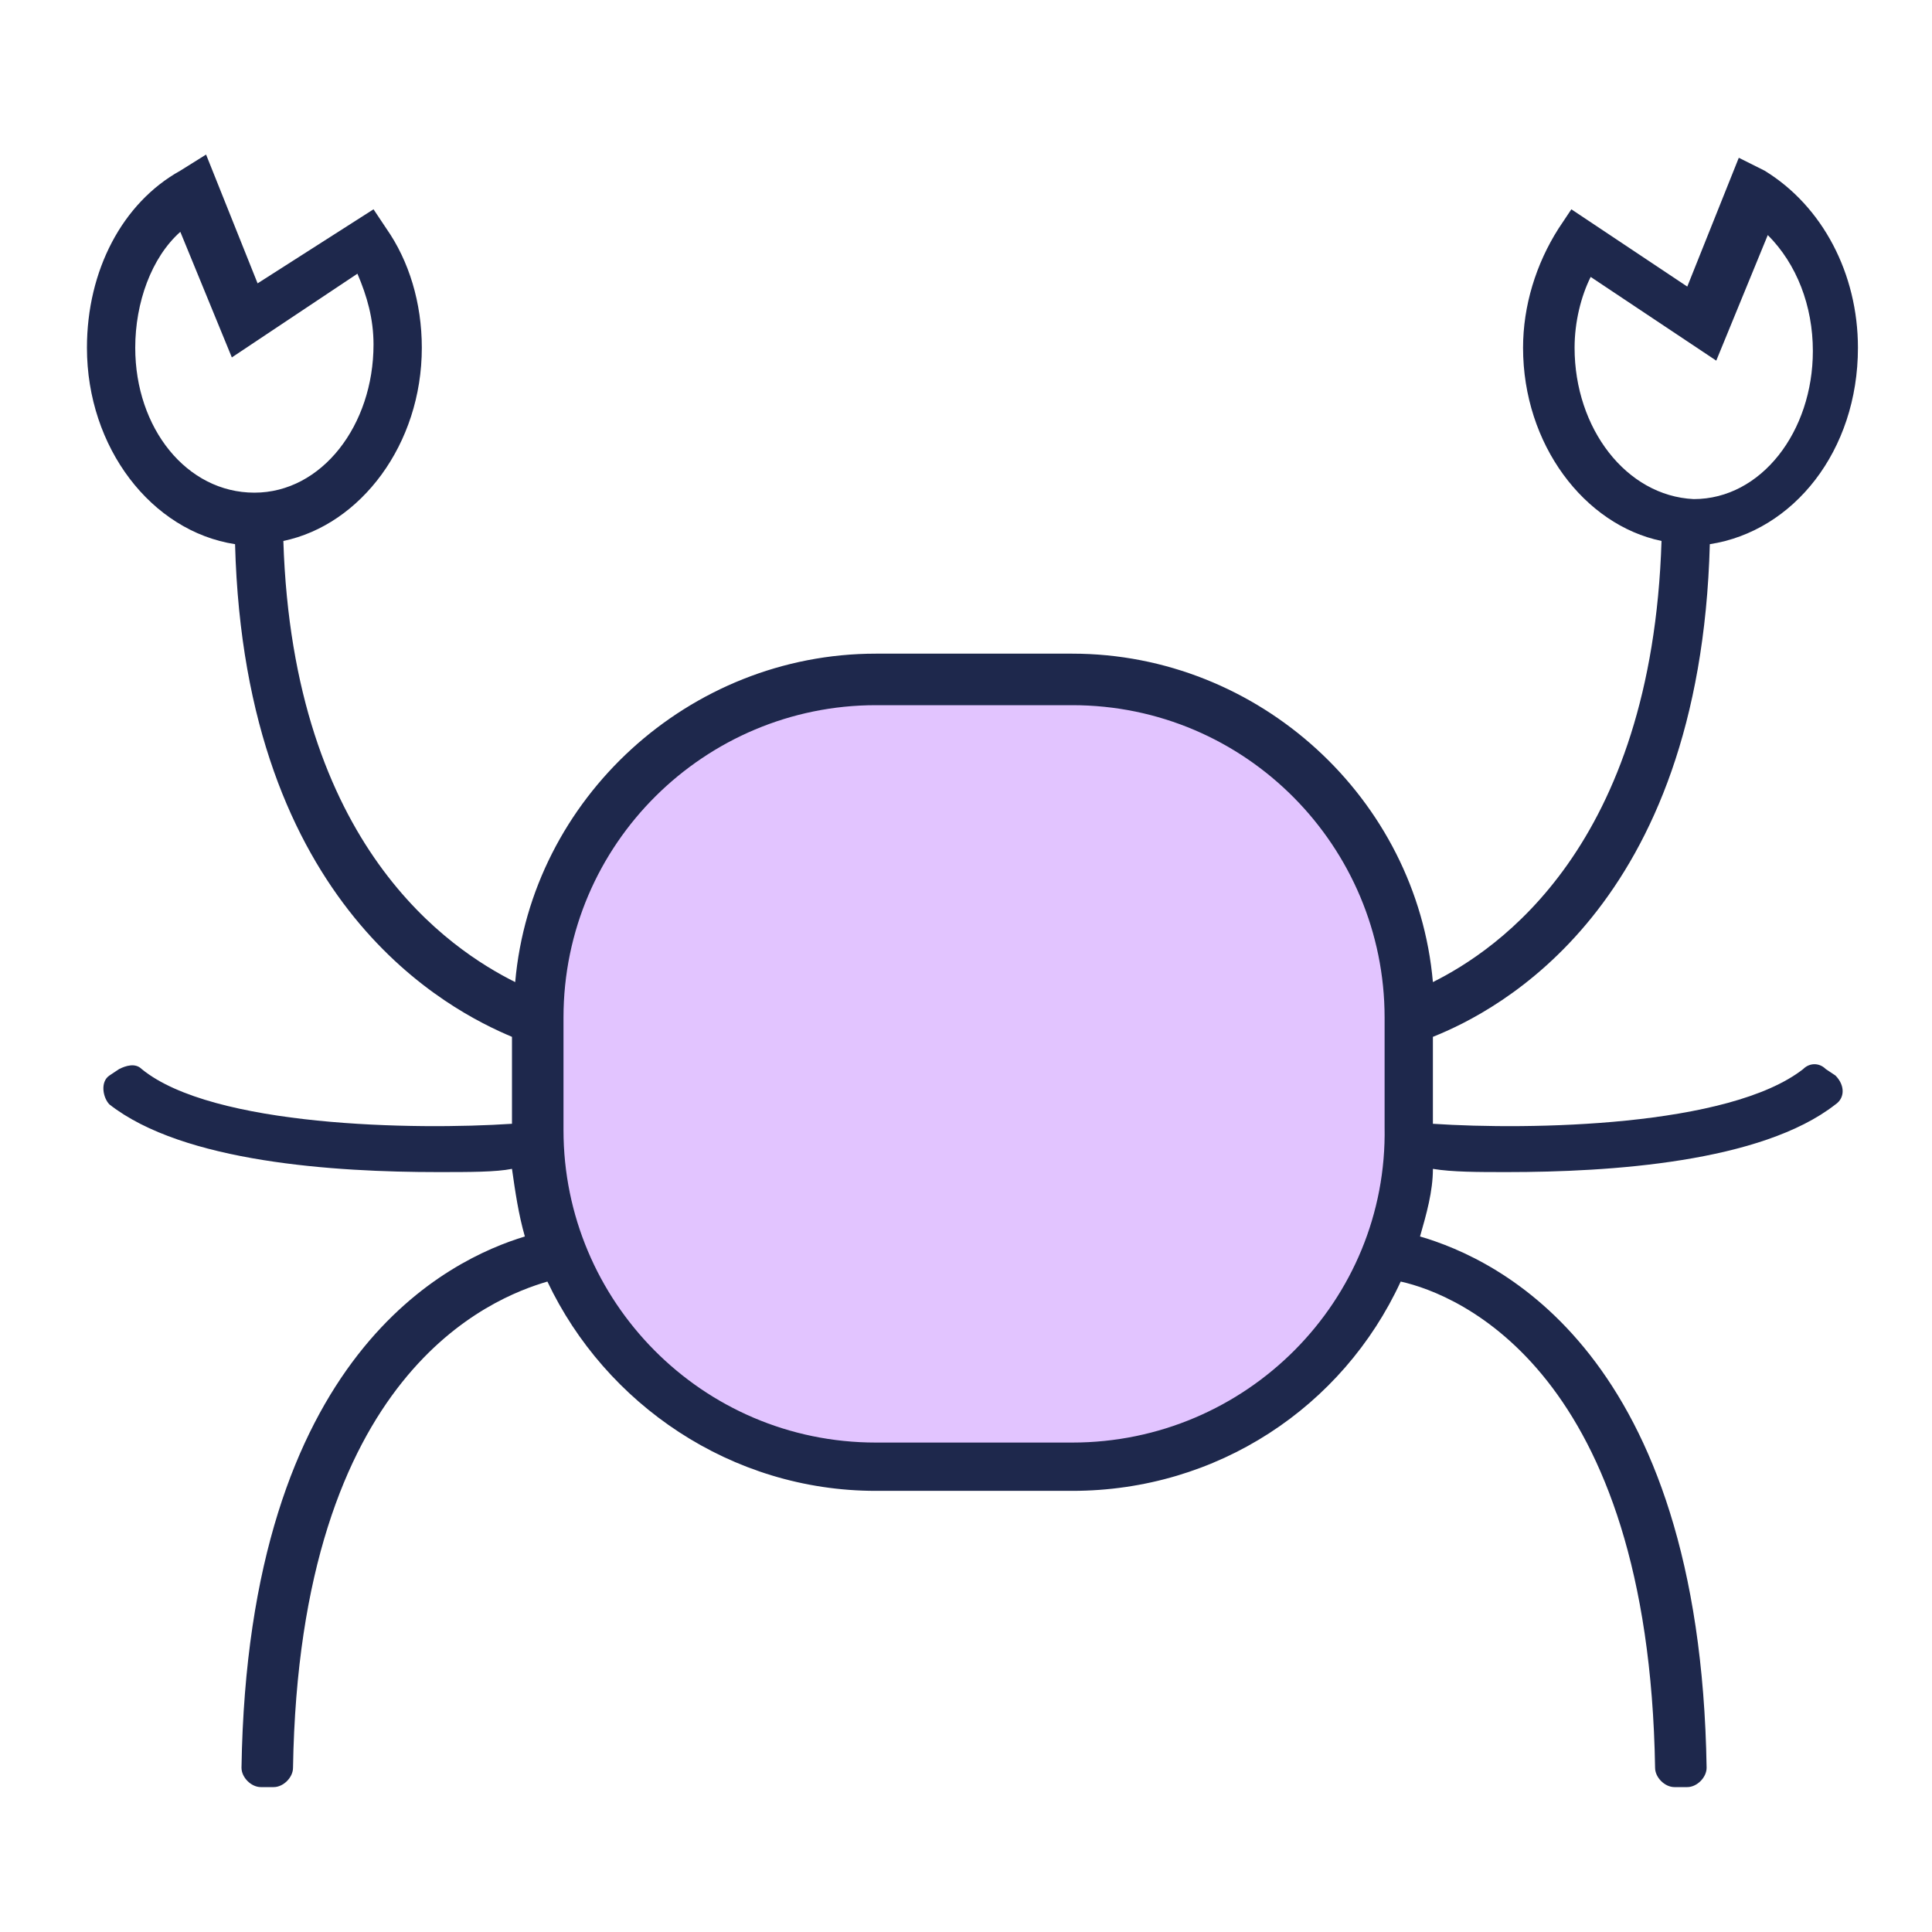 <?xml version="1.0" encoding="utf-8"?>
<!-- Generator: Adobe Illustrator 23.0.1, SVG Export Plug-In . SVG Version: 6.00 Build 0)  -->
<svg version="1.1" id="Layer_4" xmlns="http://www.w3.org/2000/svg" xmlns:xlink="http://www.w3.org/1999/xlink" x="0px" y="0px"
	 width="60px" height="60px" viewBox="0 0 60 60" style="enable-background:new 0 0 60 60;" xml:space="preserve">
<style type="text/css">
	.st0{fill:#E2C4FF;}
	.st1{fill:#1E284C;}
</style>
<path class="st0" d="M33.4,45.5h-6.3c-5.7,0-10.4-4.7-10.4-10.4v-3.6c0-5.7,4.7-10.4,10.4-10.4h6.3c5.7,0,10.4,4.7,10.4,10.4v3.6
	C43.8,40.9,39.2,45.5,33.4,45.5z"/>
<path class="st1" d="M46.8,36.4c3.2,0,7.9-0.3,10.2-2.1c0.3-0.2,0.3-0.6,0-0.9l-0.3-0.2c-0.2-0.2-0.5-0.2-0.7,0
	c-2.3,1.8-8.5,1.9-11.5,1.7v-2.7c2-0.8,8.3-4,8.6-15.3c2.6-0.4,4.6-2.9,4.6-6.1c0-2.3-1.1-4.4-2.9-5.5l-0.8-0.4l-1.6,4l-3.6-2.4
	l-0.4,0.6c-0.7,1.1-1.1,2.4-1.1,3.7c0,3,1.9,5.5,4.3,6c-0.3,9.5-5.1,12.7-7.1,13.7c-0.5-5.7-5.4-10.2-11.2-10.2h-6.1
	c-5.8,0-10.7,4.5-11.2,10.2c-2-1-6.9-4.2-7.2-13.7c2.4-0.5,4.3-3,4.3-6c0-1.4-0.4-2.7-1.1-3.7l-0.4-0.6L8,8.8l-1.6-4L5.6,5.3
	c-1.8,1-2.9,3.1-2.9,5.5c0,3.1,2,5.7,4.6,6.1c0.3,11.3,6.7,14.5,8.6,15.3v2.7c-3,0.2-9.3,0.1-11.5-1.7c-0.2-0.2-0.5-0.1-0.7,0
	l-0.3,0.2c-0.3,0.2-0.2,0.7,0,0.9c2.3,1.8,7,2.1,10.2,2.1c1,0,1.8,0,2.3-0.1c0.1,0.7,0.2,1.4,0.4,2.1C14,39.1,7.7,42,7.5,54.9
	c0,0.3,0.3,0.6,0.6,0.6h0.4c0.3,0,0.6-0.3,0.6-0.6c0.2-12.3,6.2-14.6,7.9-15.1c1.8,3.8,5.7,6.5,10.2,6.5h6.1c4.5,0,8.4-2.6,10.2-6.5
	c1.8,0.4,7.7,2.8,7.9,15.1c0,0.3,0.3,0.6,0.6,0.6h0.4c0.3,0,0.6-0.3,0.6-0.6c-0.2-12.9-6.5-15.8-8.9-16.5c0.2-0.7,0.4-1.4,0.4-2.1
	C45.1,36.4,45.9,36.4,46.8,36.4z M48.9,10.8c0-0.8,0.2-1.6,0.5-2.2l3.9,2.6l1.6-3.9c0.9,0.9,1.4,2.2,1.4,3.6c0,2.5-1.6,4.6-3.7,4.6
	C50.5,15.4,48.9,13.3,48.9,10.8z M4.2,10.8c0-1.4,0.5-2.8,1.4-3.6l1.6,3.9l3.9-2.6c0.3,0.7,0.5,1.4,0.5,2.2c0,2.5-1.6,4.6-3.7,4.6
	S4.2,13.3,4.2,10.8z M33.3,44.8h-6.1c-5.4,0-9.7-4.4-9.7-9.7v-3.5c0-5.4,4.4-9.7,9.7-9.7h6.1c5.4,0,9.7,4.4,9.7,9.7V35
	C43.1,40.4,38.7,44.8,33.3,44.8z"/>
</svg>
